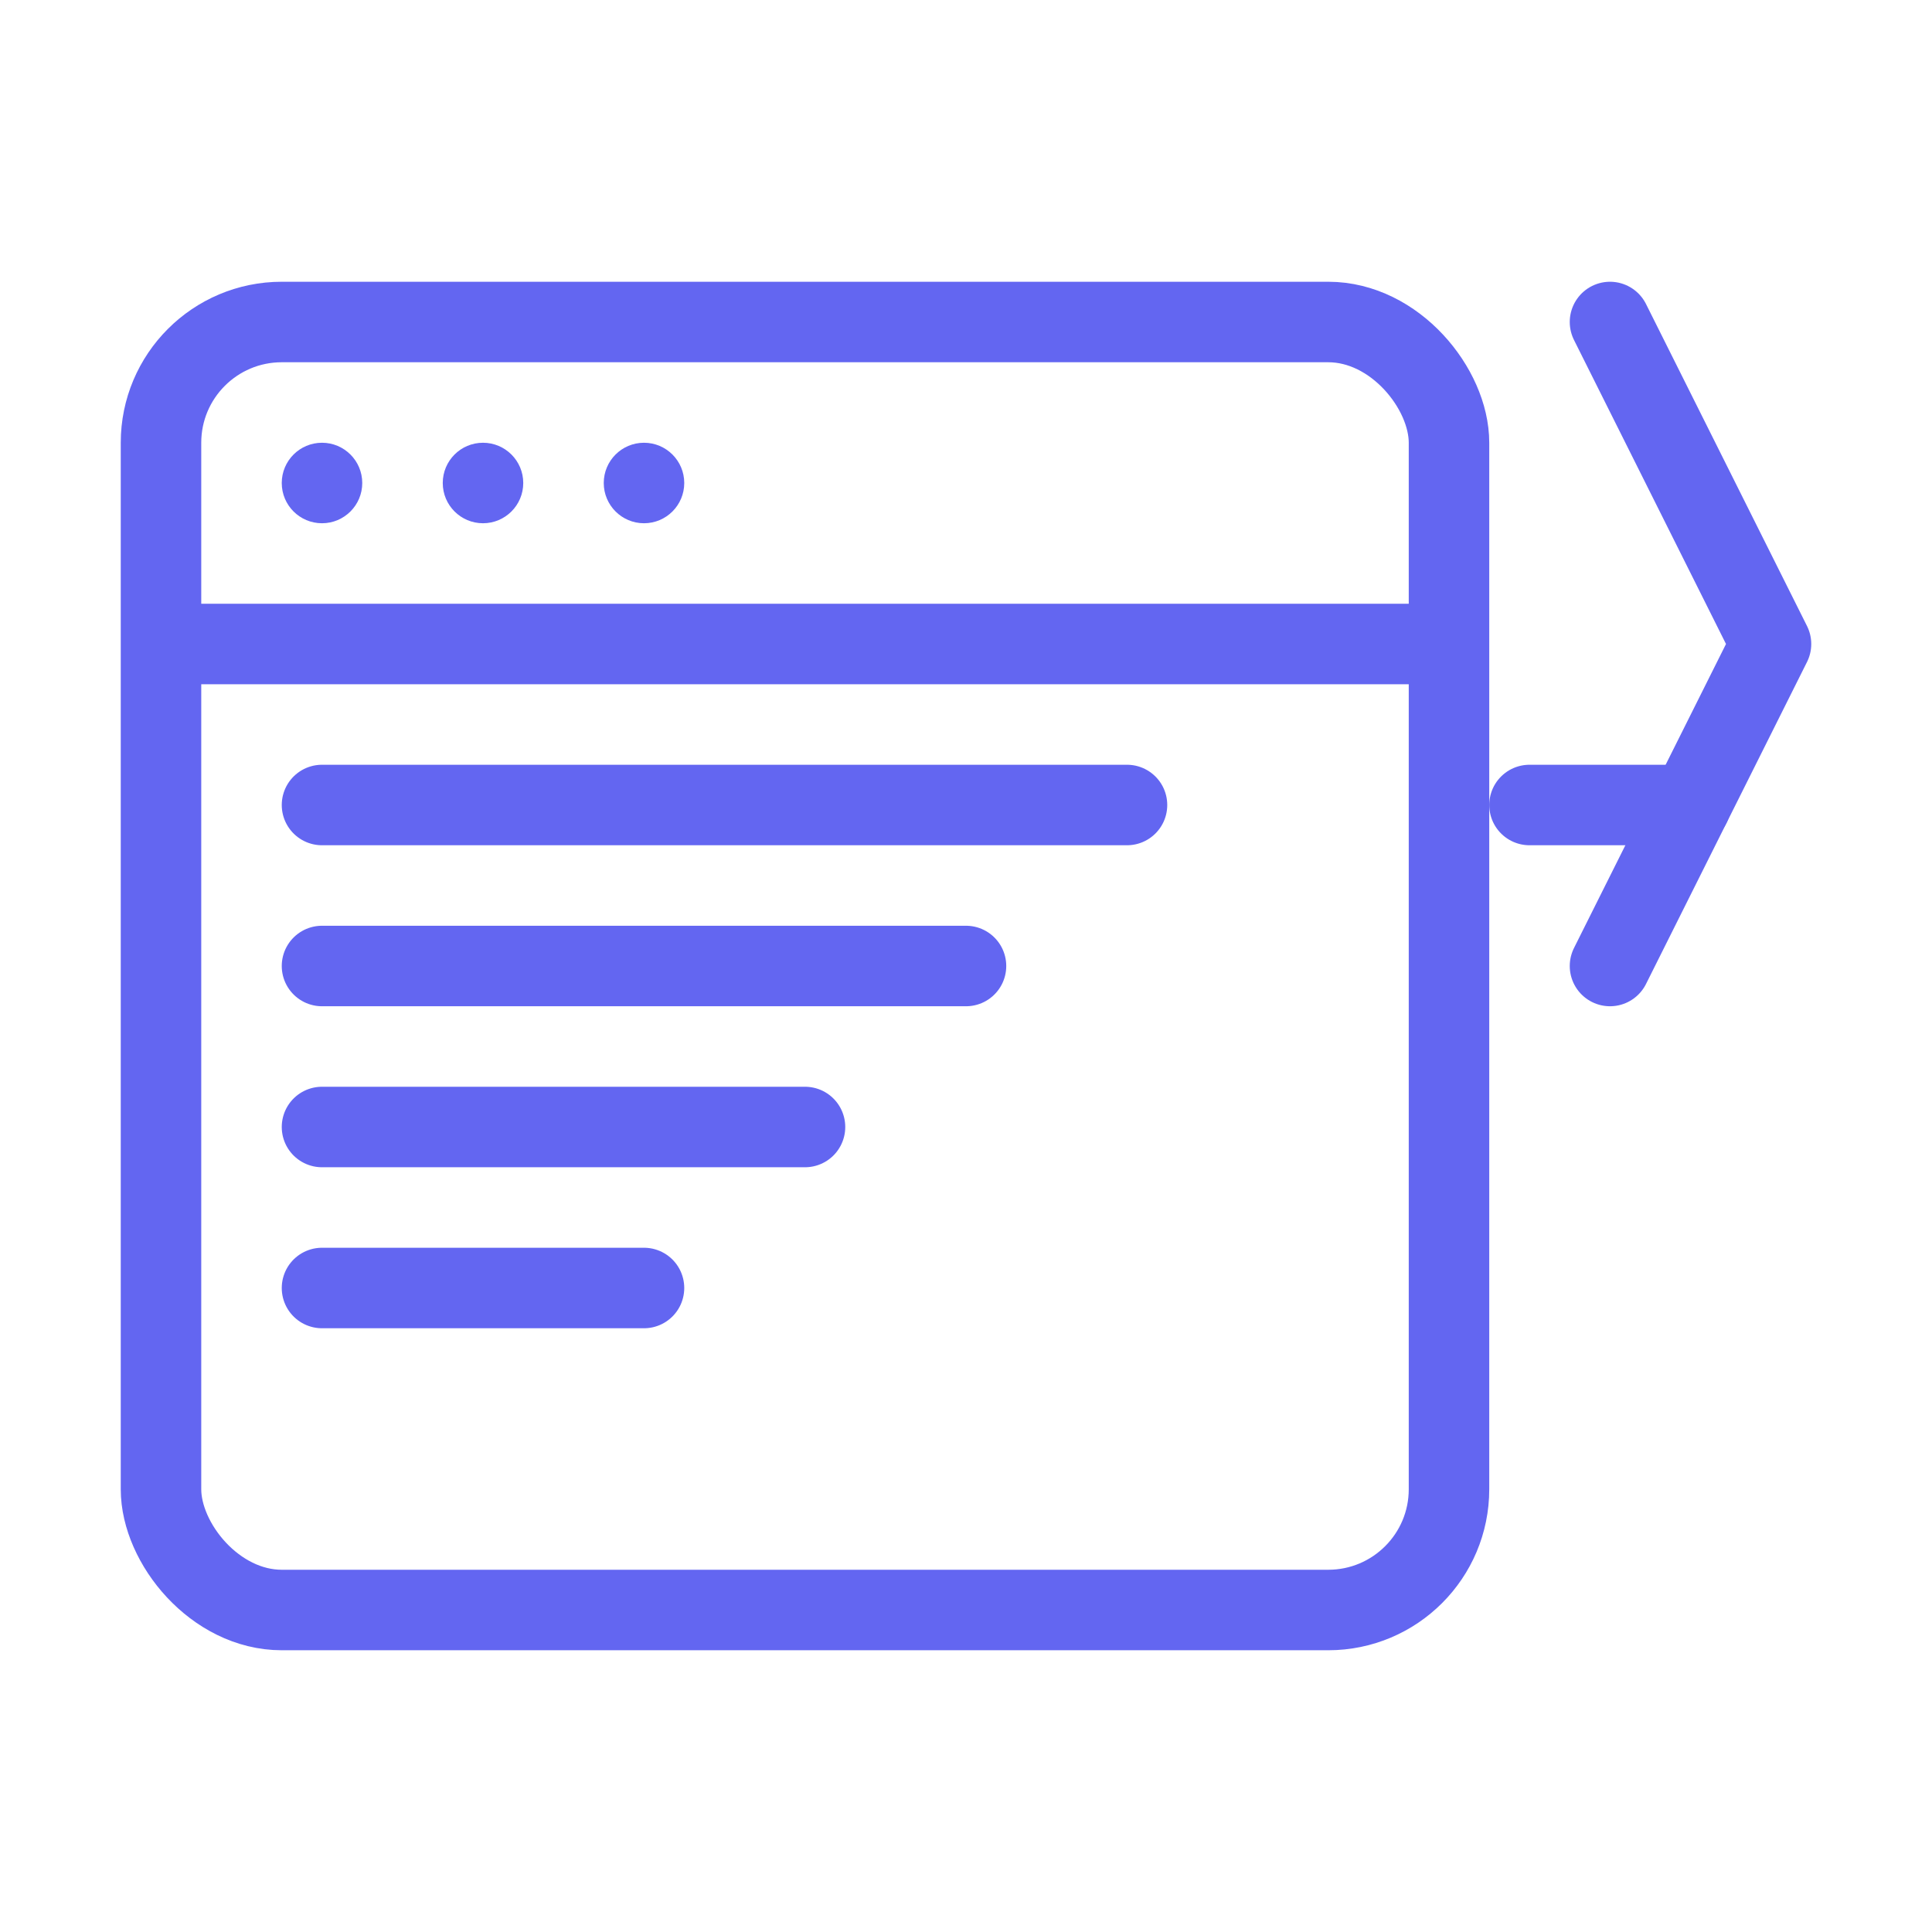 <svg width="48" height="48" viewBox="0 0 48 48" fill="none" xmlns="http://www.w3.org/2000/svg">
<rect x="4" y="8" width="32" height="32" rx="3" stroke="#6366f1" stroke-width="2"/>
<path d="M4 16H36" stroke="#6366f1" stroke-width="2"/>
<circle cx="8" cy="12" r="1" fill="#6366f1"/>
<circle cx="12" cy="12" r="1" fill="#6366f1"/>
<circle cx="16" cy="12" r="1" fill="#6366f1"/>
<path d="M8 20H28" stroke="#6366f1" stroke-width="2" stroke-linecap="round"/>
<path d="M8 24H24" stroke="#6366f1" stroke-width="2" stroke-linecap="round"/>
<path d="M8 28H20" stroke="#6366f1" stroke-width="2" stroke-linecap="round"/>
<path d="M8 32H16" stroke="#6366f1" stroke-width="2" stroke-linecap="round"/>
<path d="M40 8L44 16L40 24" stroke="#6366f1" stroke-width="2" stroke-linecap="round" stroke-linejoin="round"/>
<path d="M38 20H42" stroke="#6366f1" stroke-width="2" stroke-linecap="round"/>
</svg>
